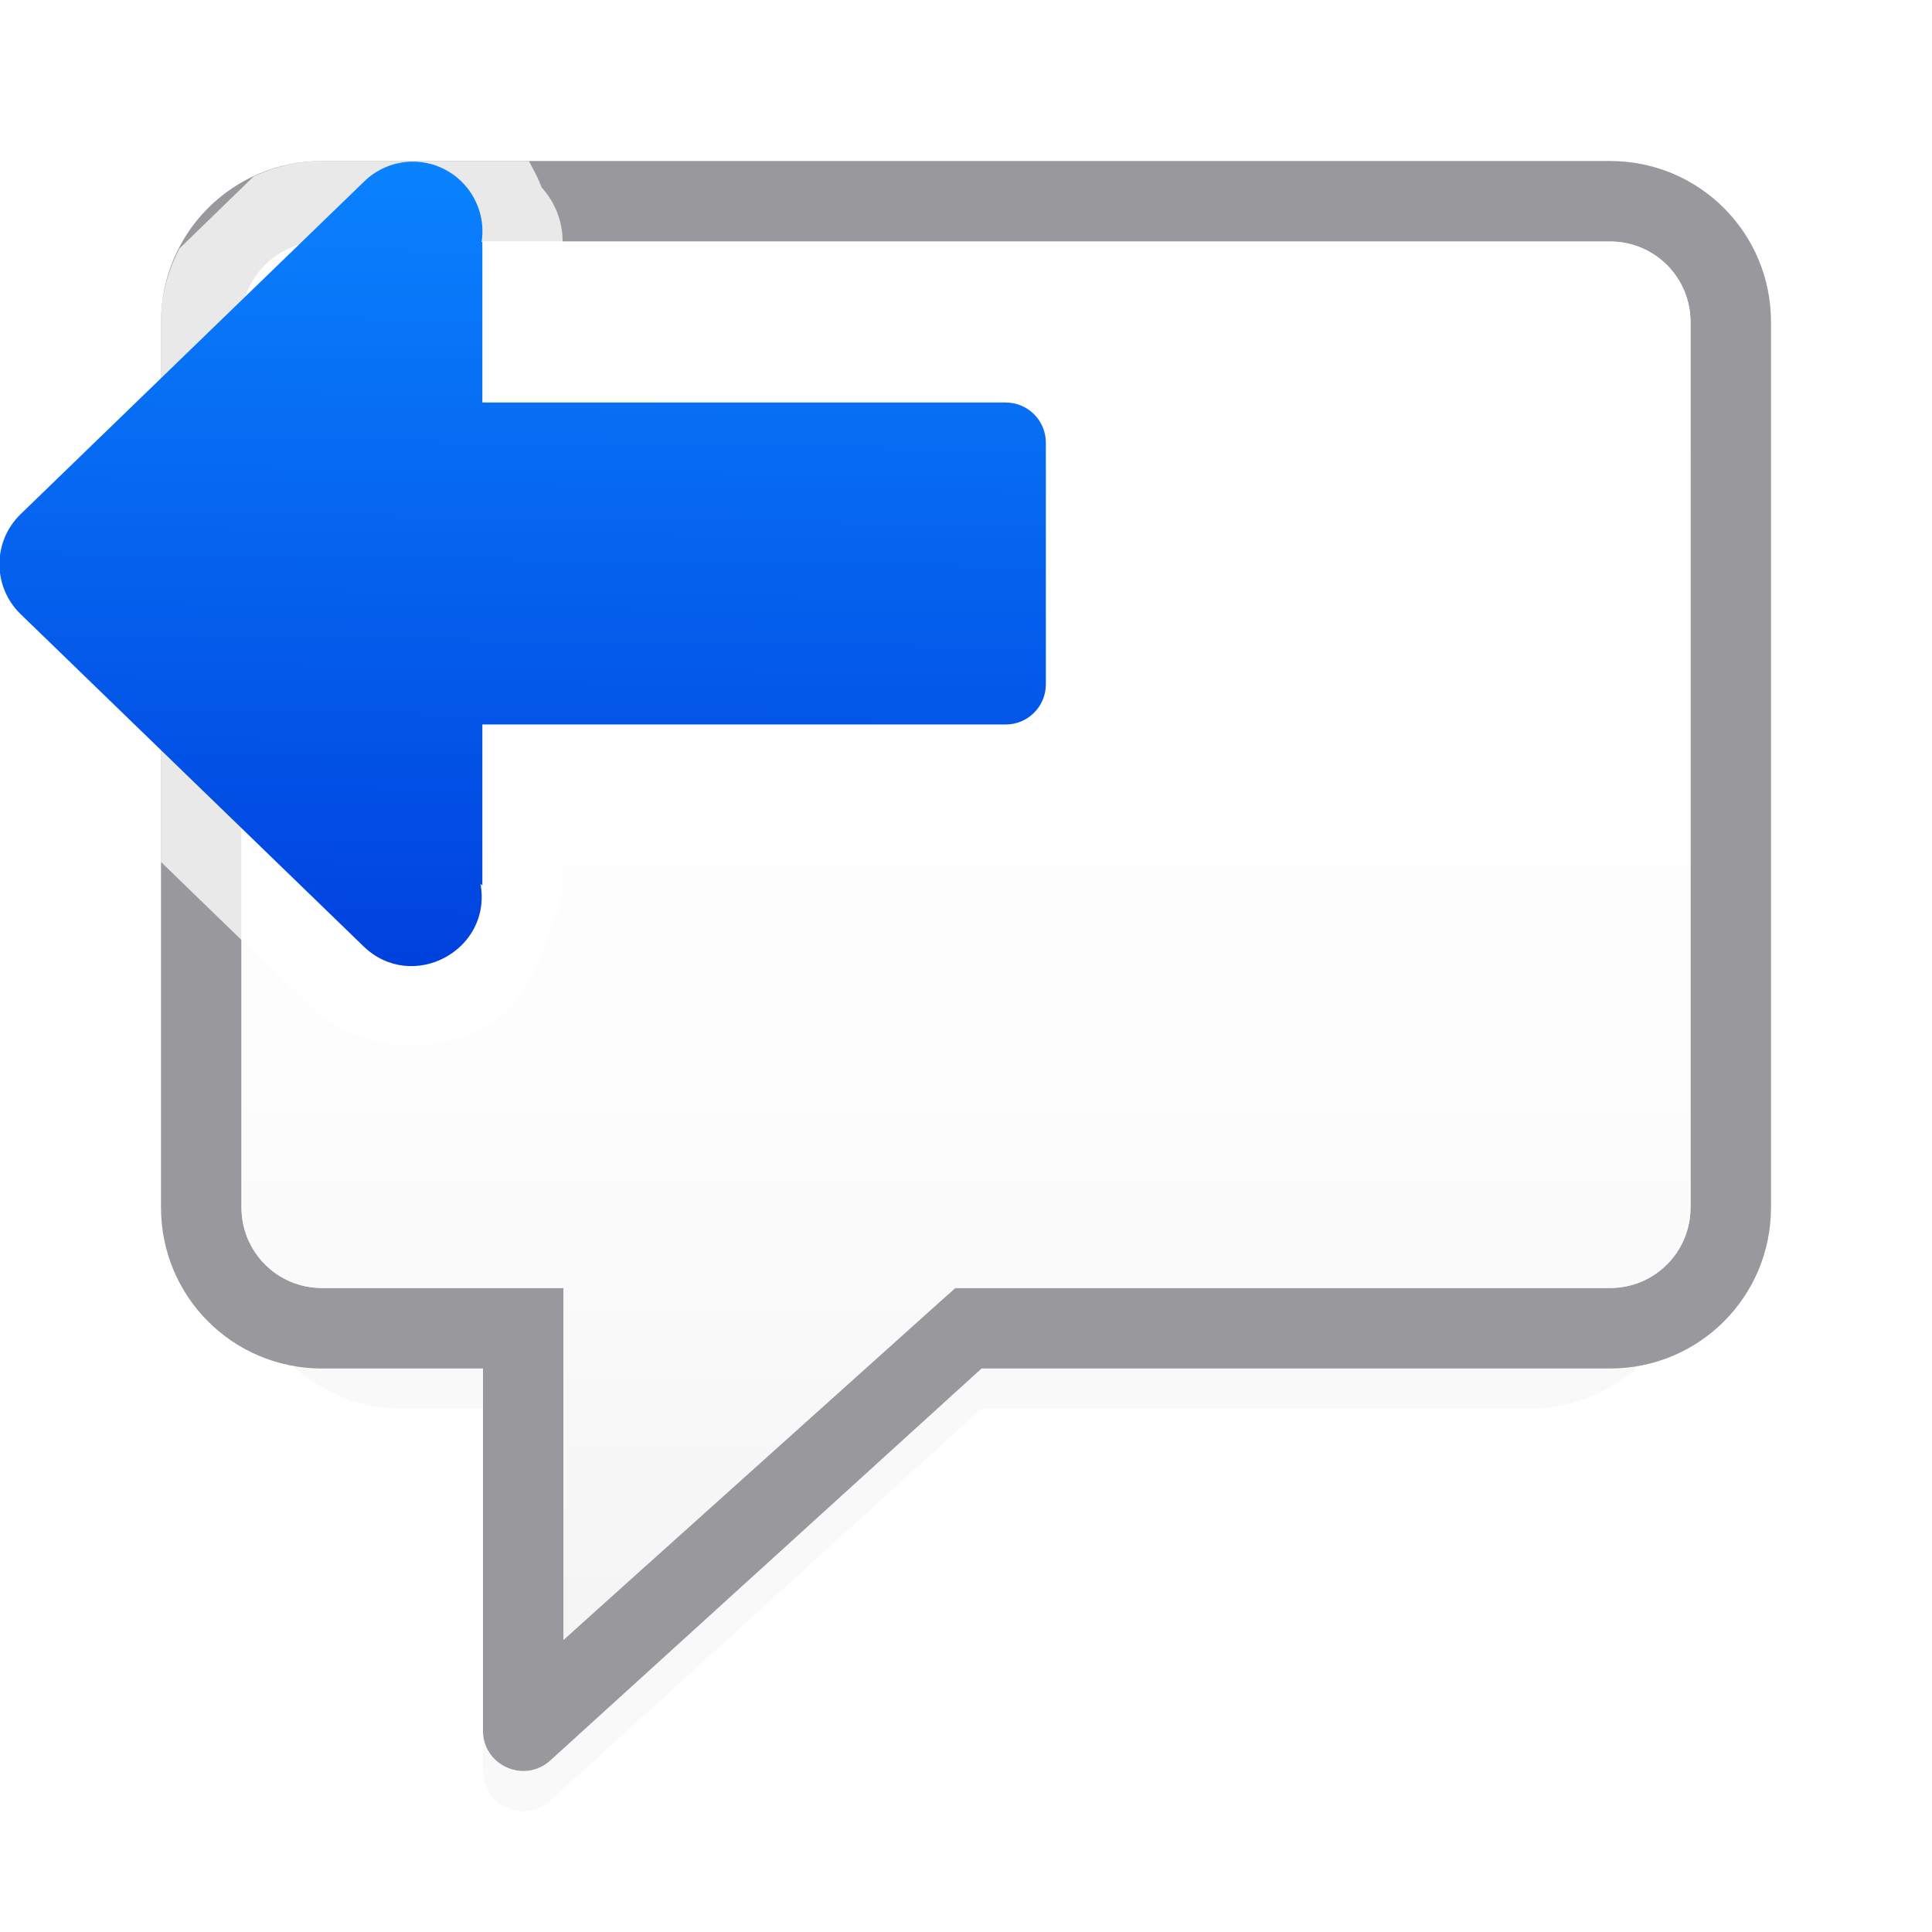 <svg viewBox="0 0 24 24" xmlns="http://www.w3.org/2000/svg" xmlns:xlink="http://www.w3.org/1999/xlink"><filter id="a" color-interpolation-filters="sRGB" height="1.148" width="1.165" x="-.082" y="-.074"><feGaussianBlur stdDeviation=".617"/></filter><linearGradient id="b" gradientTransform="matrix(-1 0 0 1 23.992 0)" gradientUnits="userSpaceOnUse" x1="19.044" x2="18.9" y1="12.184" y2="1.766"><stop offset="0" stop-color="#0040dd"/><stop offset="1" stop-color="#0a84ff"/></linearGradient><linearGradient id="c" gradientUnits="userSpaceOnUse" x1="7" x2="7" y1="20" y2="3"><stop offset="0" stop-color="#f5f5f5"/><stop offset=".389" stop-color="#fdfdfd"/><stop offset="1" stop-color="#fff"/></linearGradient><path d="m5 2.5c-1.108 0-2 .892-2 2v11c0 1.108.892 2 2 2h1v4.5c.001.433.515.66.836.369l5.357-4.869h6.807c1.108 0 2-.892 2-2v-11c0-1.108-.892-2-2-2z" filter="url(#a)" opacity=".15"/><path d="m4 2c-1.108 0-2 .892-2 2v11c0 1.108.892 2 2 2h2v4.5c.001.433.515.66.836.369l5.357-4.869h7.807c1.108 0 2-.892 2-2v-11c0-1.108-.892-2-2-2zm0 1h16c.554 0 1 .446 1 1v11c0 .554-.446 1-1 1h-8.133l-1.158 1-3.709 3.371v-3.371-1h-3c-.554 0-1-.446-1-1v-11c0-.554.446-1 1-1z" fill="#98989d"/><path d="m4 3c-.554 0-1 .446-1 1v11c0 .554.446 1 1 1h3v4.371l4.867-4.371h8.133c.554 0 1-.446 1-1v-11c0-.554-.446-1-1-1z" fill="url(#c)"/><path d="m4 2c-.306 0-.591.072-.85.193l-.922.895c-.141.275-.229.581-.229.912v6.707l1.82 1.764c.608.588 1.527.65 2.172.307.445-.237.716-.719.846-1.252a.998.998 0 0 0 .152-.525v-1.002h5.502c.812 0 1.498-.686 1.498-1.498v-1.492-1.508c0-.812-.686-1.498-1.498-1.498h-5.502v-1.002a.998.998 0 0 0 -.262-.674c-.041-.115-.101-.219-.156-.326z" fill="#fff" fill-opacity=".784"/><path d="m5.136 2.008c.529.005.929.48.846 1.002l.01-.01v2h6.5c.277 0 .5.223.5.5v1.508 1.492c0 .277-.223.5-.5.5h-6.5v2l-.023-.021c.149.828-.851 1.361-1.455.775l-4.26-4.127c-.348-.34-.348-.899 0-1.238l4.26-4.125c.165-.166.389-.258.623-.256z" fill="url(#b)"/></svg>